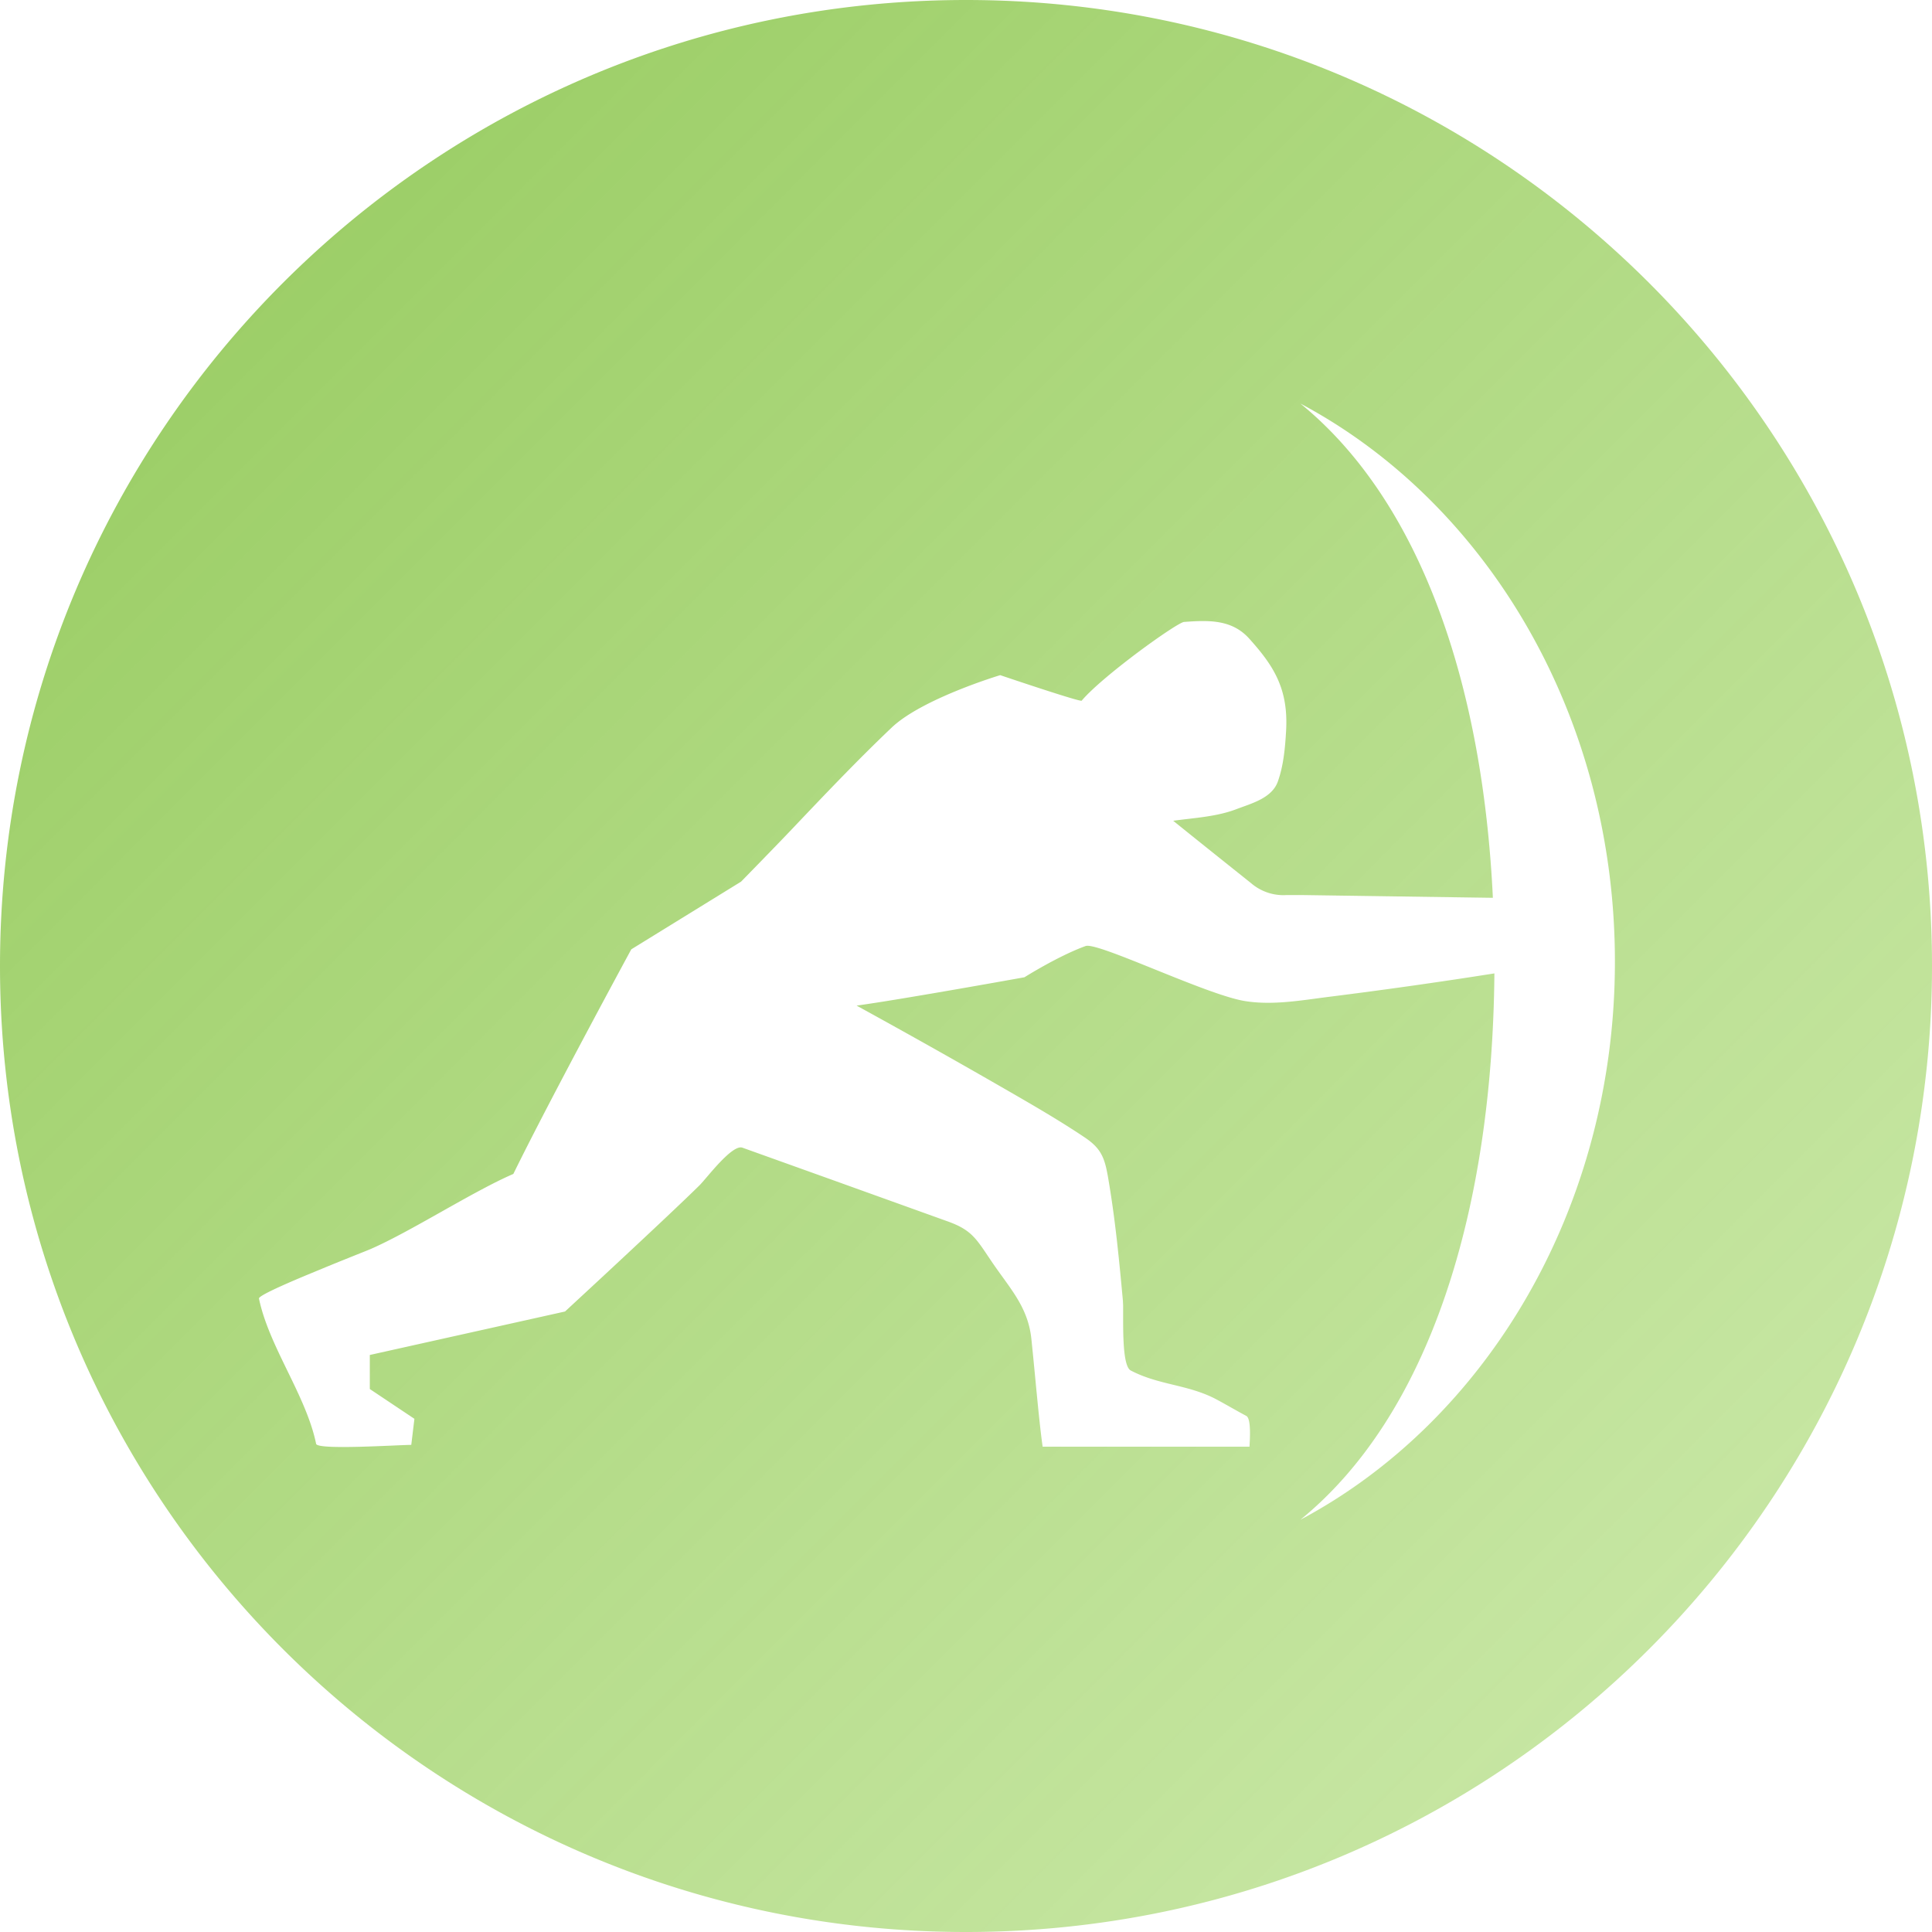 <svg viewBox="0 0 24 24" xmlns="http://www.w3.org/2000/svg"><defs><linearGradient x1="264.486%" y1="272.493%" x2="-29.979%" y2="-21.63%" id="a"><stop stop-color="#DFFFAE" stop-opacity="0" offset="0%"/><stop stop-color="#80BE41" offset="100%"/></linearGradient></defs><path d="M12 0c6.628 0 12 5.372 12 12s-5.372 12-12 12S0 18.628 0 12 5.372 0 12 0zm4.154 5.013c1.493 1.216 2.265 3.485 2.391 6.14l-2.349-.034h-.218a.616.616 0 01-.439-.15c-.322-.257-.644-.514-.965-.773.264-.037.536-.049.787-.145.18-.069.439-.134.513-.343.07-.196.09-.416.102-.624.032-.531-.158-.817-.457-1.15-.215-.24-.503-.231-.81-.208-.087.006-1.014.672-1.272.978-.017.02-1.012-.317-1.012-.317s-.971.291-1.35.653c-.423.402-.826.827-1.229 1.251-.185.196-.64.661-.64.661l-1.364.841s-1.012 1.865-1.465 2.79c-.503.217-1.278.719-1.78.936-.042.018-.274.109-.535.216l-.266.11c-.308.129-.585.254-.579.286.125.601.586 1.203.71 1.805.017.08 1.017.013 1.182.013l.039-.324-.554-.37v-.423l2.425-.54s1.288-1.189 1.673-1.57c.088-.088.403-.511.531-.465l1.138.408 1.41.507c.314.112.36.225.565.525.22.32.435.545.476.935.047.443.092 1.001.14 1.339h2.57c-.003 0 .032-.345-.04-.382-.126-.067-.254-.143-.38-.21-.35-.182-.705-.171-1.055-.354-.085-.044-.094-.355-.095-.598v-.207l-.003-.063c-.045-.489-.092-.98-.173-1.464-.047-.286-.076-.414-.305-.566-.336-.225-.689-.427-1.038-.628-.594-.342-1.191-.677-1.792-1.007.567-.078 2.085-.352 2.085-.352s.422-.266.76-.388c.149-.054 1.507.61 1.982.684.344.055.7-.01 1.04-.053a65.148 65.148 0 002.056-.291c-.025 2.93-.797 5.473-2.41 6.787 2.306-1.227 3.907-3.866 3.907-6.933 0-3.067-1.6-5.706-3.907-6.933z" fill="url(#a)" fill-rule="evenodd"/></svg>